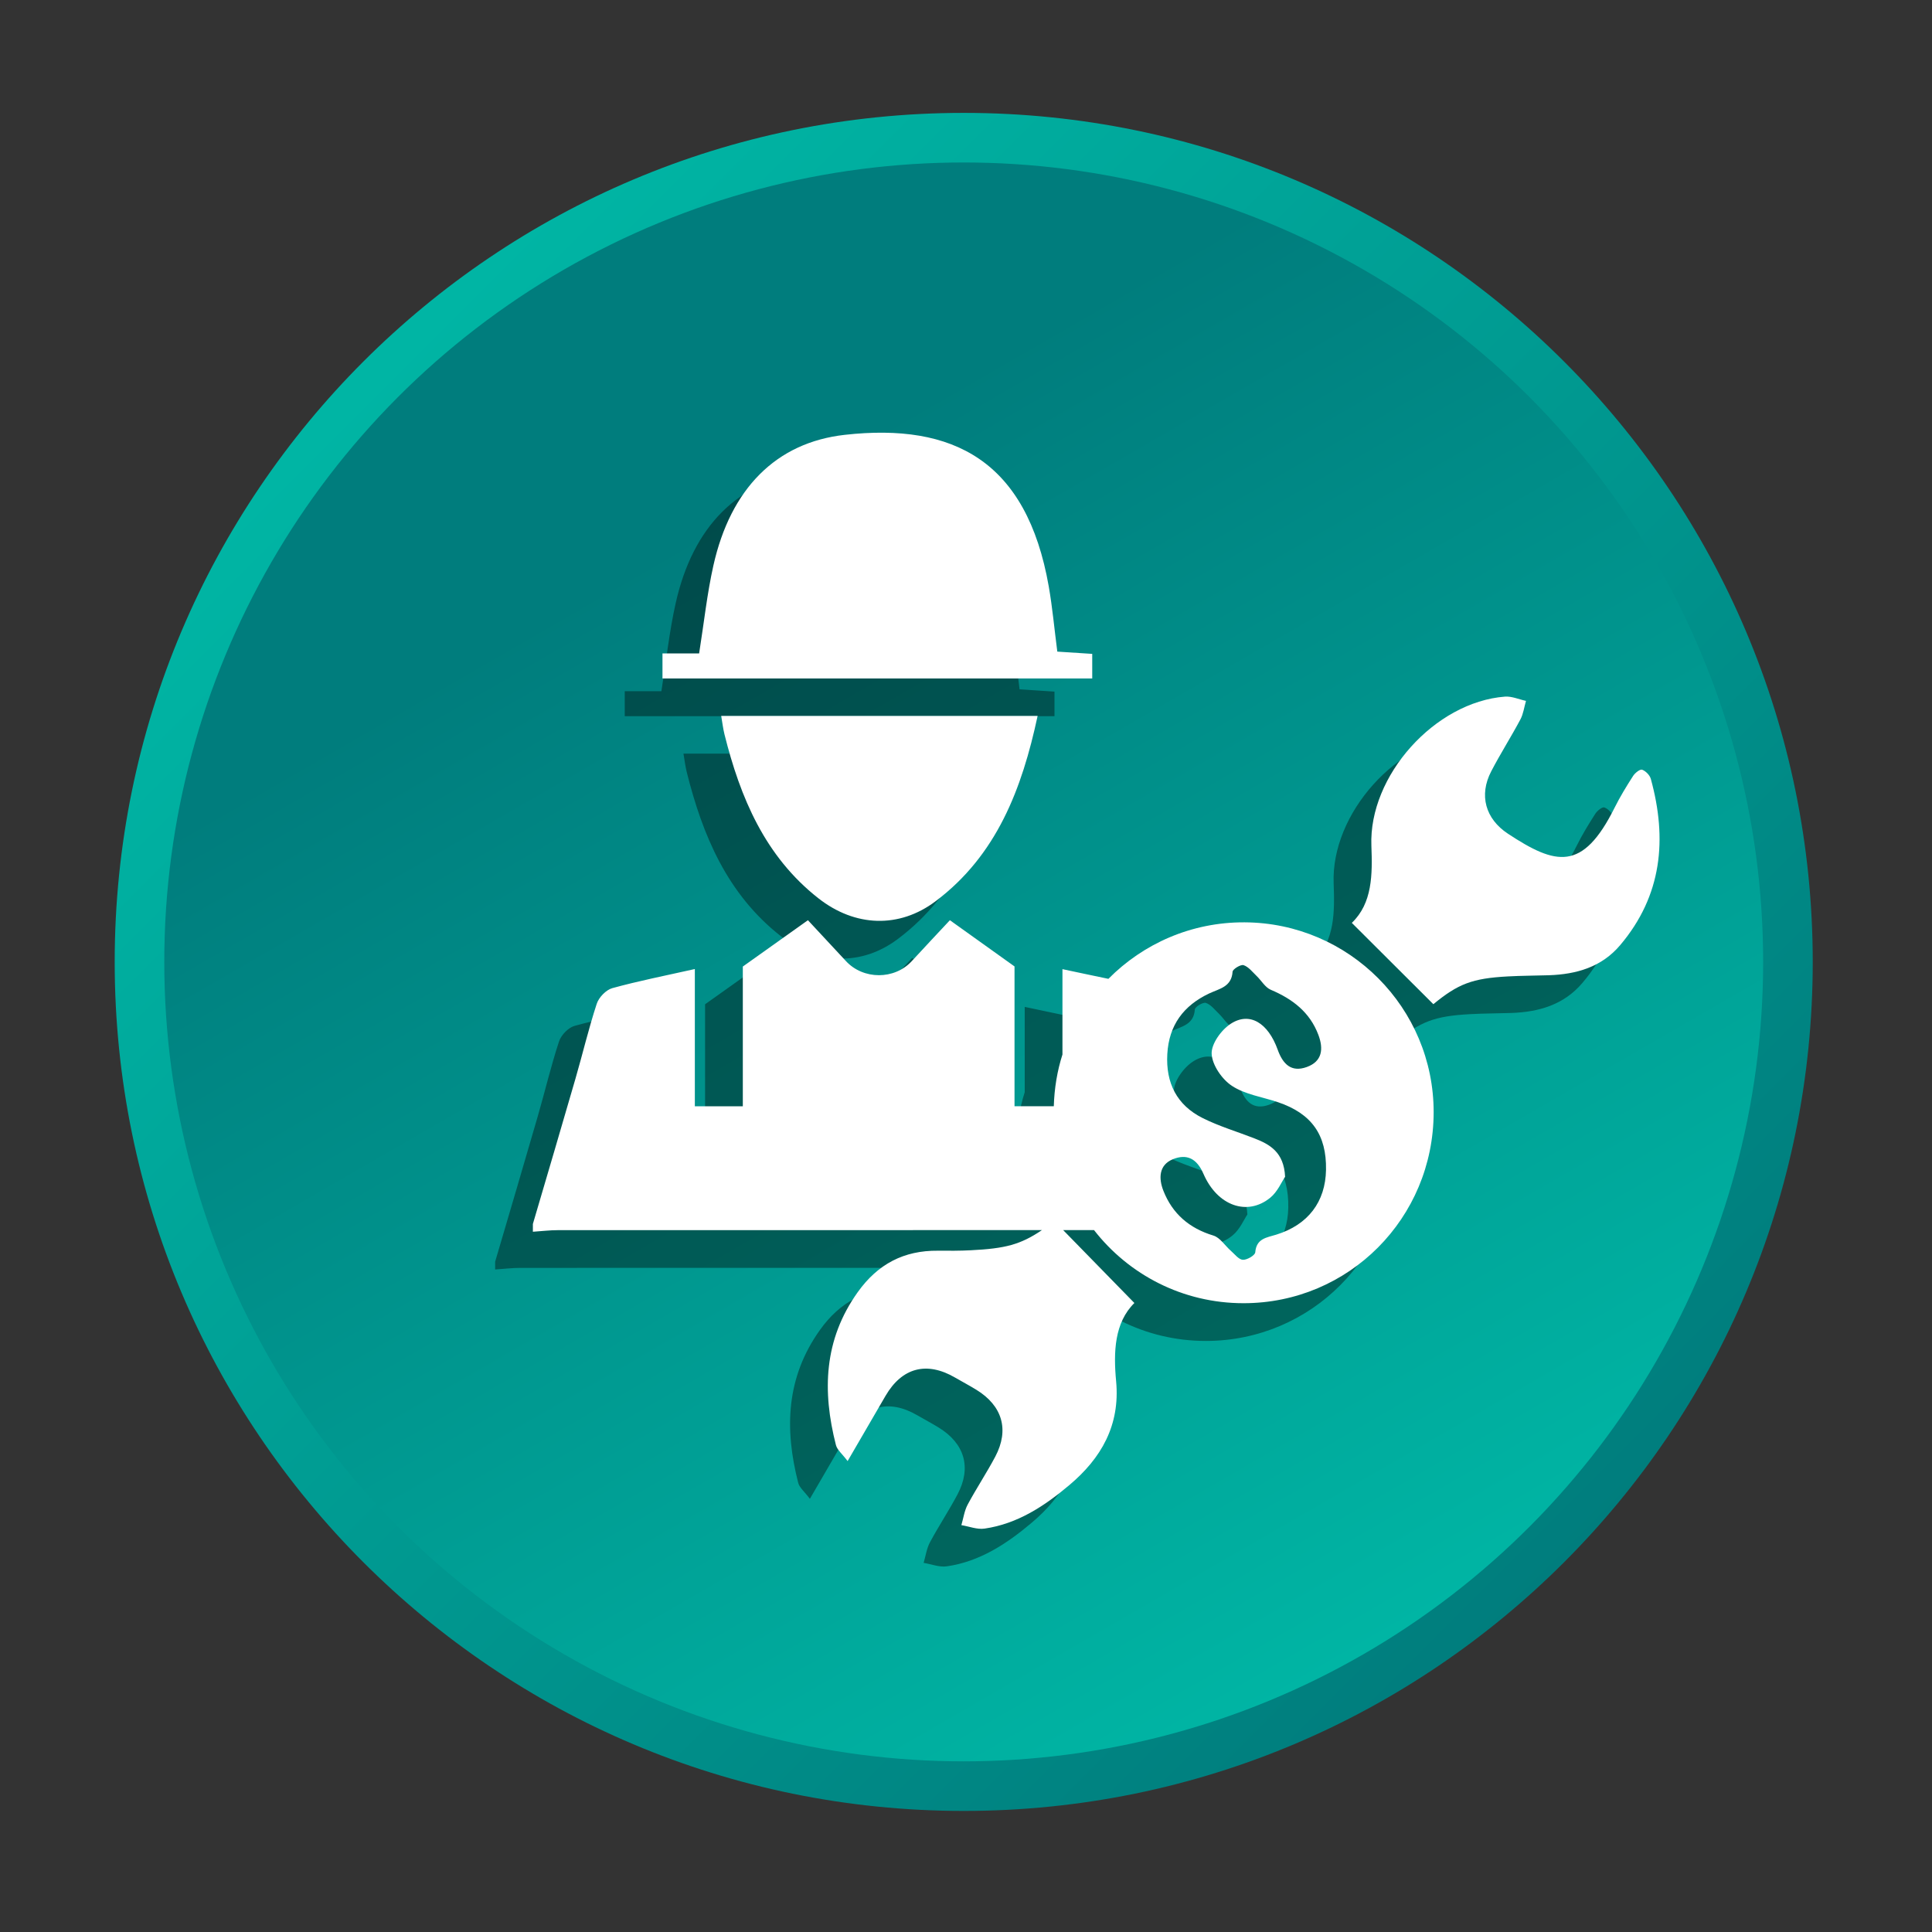 <?xml version="1.0" encoding="utf-8"?>
<!-- Generator: Adobe Illustrator 16.0.0, SVG Export Plug-In . SVG Version: 6.00 Build 0)  -->
<!DOCTYPE svg PUBLIC "-//W3C//DTD SVG 1.1//EN" "http://www.w3.org/Graphics/SVG/1.1/DTD/svg11.dtd">
<svg version="1.1" id="Layer_1" xmlns="http://www.w3.org/2000/svg" xmlns:xlink="http://www.w3.org/1999/xlink" x="0px" y="0px"
	 width="512px" height="512px" viewBox="0 0 512 512" enable-background="new 0 0 512 512" xml:space="preserve">
<rect x="0" y="0" width="512" height="512" fill="#333333" stroke="none"/>
<g>
	<g>
		
			<linearGradient id="SVGID_1_" gradientUnits="userSpaceOnUse" x1="74.814" y1="404.079" x2="390.887" y2="88.006" gradientTransform="matrix(1 0 0 -1 24.945 503.359)">
			<stop  offset="0" style="stop-color:#00B5A4"/>
			<stop  offset="1" style="stop-color:#007D7D"/>
		</linearGradient>
		<path fill="url(#SVGID_1_)" d="M480.395,254.916c0,124.262-100.732,225-225,225c-124.267,0-225-100.738-225-225
			c0-124.267,100.733-225,225-225C379.662,29.916,480.395,130.649,480.395,254.916z"/>
		
			<linearGradient id="SVGID_2_" gradientUnits="userSpaceOnUse" x1="124.503" y1="431.948" x2="336.396" y2="64.938" gradientTransform="matrix(1 0 0 -1 24.945 503.359)">
			<stop  offset="0.182" style="stop-color:#007D7D"/>
			<stop  offset="1" style="stop-color:#00B5A4"/>
		</linearGradient>
		<circle fill="url(#SVGID_2_)" cx="255.395" cy="254.916" r="211.858"/>
	</g>
</g>
<g opacity="0.4">
	<path d="M279.453,183.284c-3.203-0.208-6.204-0.396-9.254-0.599c-0.783-6.01-1.29-11.693-2.269-17.28
		c-5.85-33.307-25.251-43.386-54.041-40.171c-18.246,2.036-30.274,14.314-34.829,34.615c-1.681,7.5-2.494,15.188-3.784,23.318
		c-3.318,0-6.49,0-9.713,0c0,2.457,0,4.333,0,6.632c38.233,0,75.923,0,113.889,0C279.453,187.52,279.453,185.533,279.453,183.284z"
		/>
	<path d="M206.88,248.052c9.719,7.628,21.424,8.05,31.076,0.775c16.204-12.207,22.873-29.768,27.022-49.102
		c-28.325,0-56.002,0-83.851,0c0.312,1.809,0.489,3.35,0.855,4.835C186.183,221.401,192.748,236.97,206.88,248.052z"/>
	<path d="M319.832,254.427c-14.12-0.073-26.9,5.685-36.095,14.976c-3.948-0.85-7.994-1.65-12.176-2.567c0,7.764,0,15.222,0,22.616
		c-1.388,4.346-2.151,8.949-2.293,13.711c-3.525,0-6.84,0-10.409,0c0-13.216,0-26.095,0-37.048
		c-6.412-4.585-11.576-8.276-17.127-12.25c-3.063,3.289-6.607,7.036-10.08,10.819c-4.59,5.006-12.873,5.006-17.493-0.013
		c-3.496-3.777-7.012-7.543-10.05-10.807c-5.721,4.071-11.021,7.848-17.255,12.28c0,11.29,0,24.016,0,37.035
		c-4.242,0-8.099,0-12.714,0c0-12.188,0-24.096,0-36.375c-7.849,1.761-14.933,3.153-21.877,5.066
		c-1.656,0.458-3.569,2.444-4.12,4.139c-2.146,6.527-3.722,13.239-5.642,19.854c-3.71,12.85-7.512,25.654-11.284,38.496
		c0,0.686,0,1.382,0,2.066c2.231-0.146,4.45-0.422,6.681-0.422c59.34-0.02,79.279-0.013,128.229-0.013
		c-5.703,3.846-9.683,4.885-18.869,5.343c-2.897,0.151-5.807,0.141-8.704,0.115c-9.021-0.079-15.905,3.521-21.235,10.967
		c-9.021,12.621-9.443,26.266-5.789,40.544c0.33,1.282,1.65,2.315,3.094,4.241c3.723-6.431,6.883-11.877,10.062-17.311
		c4.37-7.476,10.898-9.181,18.398-4.829c1.883,1.094,3.813,2.109,5.66,3.246c6.9,4.235,8.771,10.599,5.012,17.714
		c-2.292,4.321-5.012,8.417-7.323,12.726c-0.868,1.634-1.125,3.613-1.663,5.43c2.061,0.336,4.188,1.21,6.149,0.917
		c8.734-1.267,15.854-5.96,22.433-11.504c8.509-7.146,13.509-15.894,12.434-27.5c-0.739-7.824-0.452-15.558,4.836-20.783
		c-6.492-6.645-12.679-12.97-18.869-19.314c2.646,0,5.336,0,8.178,0c9.193,11.798,23.466,19.37,39.621,19.37
		c27.897,0.006,50.343-22.537,50.379-50.593C369.961,277.11,347.527,254.567,319.832,254.427z M328.219,337.196
		c-2.567,0.794-5.264,0.996-5.563,4.683c-0.066,0.807-2.193,2.048-3.301,1.979c-1.105-0.073-2.158-1.51-3.173-2.39
		c-1.559-1.369-2.842-3.49-4.627-4.034c-6.381-1.926-10.85-5.776-13.245-11.871c-1.284-3.264-1.234-6.833,2.542-8.367
		c3.655-1.474,6.314-0.202,8.075,3.881c3.691,8.521,11.638,11.277,17.701,6.333c1.95-1.583,3.02-4.218,3.937-5.551
		c-0.312-6.546-4.053-8.604-8.264-10.231c-4.548-1.761-9.255-3.16-13.588-5.331c-6.848-3.416-9.792-9.303-9.364-16.948
		c0.422-7.679,4.321-12.879,11.105-16.076c2.695-1.271,5.924-1.711,6.191-5.752c0.043-0.696,2.17-1.992,2.916-1.742
		c1.32,0.44,2.354,1.81,3.453,2.861c1.266,1.21,2.256,3.024,3.753,3.661c5.765,2.438,10.354,5.94,12.622,11.962
		c1.382,3.68,1.058,7.012-3.074,8.509c-4.138,1.497-6.351-0.795-7.714-4.591c-2.562-7.14-7.457-10.104-12.427-6.876
		c-2.512,1.612-5.195,5.336-5.073,7.977c0.142,2.983,2.738,6.754,5.373,8.484c3.502,2.304,8.093,2.945,12.213,4.333
		c8.905,3.02,12.885,8.631,12.72,17.916C341.263,328.498,336.66,334.587,328.219,337.196z"/>
	<path d="M427.485,216.414c-0.274-0.983-1.352-2.084-2.305-2.433c-0.558-0.195-1.883,0.855-2.391,1.649
		c-1.761,2.745-3.473,5.538-4.921,8.454c-8.472,16.975-15.567,15.214-28.265,6.847c-5.935-3.925-7.726-10.159-4.413-16.528
		c2.421-4.657,5.251-9.095,7.728-13.741c0.788-1.479,1.003-3.275,1.484-4.92c-1.857-0.396-3.747-1.259-5.55-1.131
		c-18.611,1.412-36.138,20.99-35.422,39.511c0.293,7.685,0.274,15.214-5.184,20.453c7.279,7.255,14.271,14.236,21.606,21.546
		c6.534-5.366,10.27-6.853,19.719-7.358c3.625-0.202,7.256-0.195,10.874-0.313c7.329-0.245,14.01-2.158,18.938-8.002
		C430.468,247.336,431.873,232.379,427.485,216.414z"/>
</g>
<g>
	<path fill="#FFFFFF" d="M289.453,173.284c-3.203-0.208-6.204-0.396-9.254-0.599c-0.783-6.01-1.29-11.693-2.269-17.28
		c-5.85-33.307-25.251-43.386-54.041-40.171c-18.246,2.036-30.274,14.314-34.829,34.615c-1.681,7.5-2.494,15.188-3.784,23.318
		c-3.318,0-6.49,0-9.713,0c0,2.457,0,4.333,0,6.632c38.233,0,75.923,0,113.889,0C289.453,177.52,289.453,175.533,289.453,173.284z"
		/>
	<path fill="#FFFFFF" d="M216.88,238.052c9.719,7.628,21.424,8.05,31.076,0.775c16.204-12.207,22.873-29.768,27.022-49.102
		c-28.325,0-56.002,0-83.851,0c0.312,1.809,0.489,3.35,0.855,4.835C196.183,211.401,202.748,226.97,216.88,238.052z"/>
	<path fill="#FFFFFF" d="M329.832,244.427c-14.12-0.073-26.9,5.685-36.095,14.976c-3.948-0.85-7.994-1.65-12.176-2.567
		c0,7.764,0,15.222,0,22.616c-1.388,4.346-2.151,8.949-2.293,13.711c-3.525,0-6.84,0-10.409,0c0-13.216,0-26.095,0-37.048
		c-6.412-4.585-11.576-8.276-17.127-12.25c-3.063,3.289-6.607,7.036-10.08,10.819c-4.59,5.006-12.873,5.006-17.493-0.013
		c-3.496-3.777-7.012-7.543-10.05-10.807c-5.721,4.071-11.021,7.848-17.255,12.28c0,11.29,0,24.016,0,37.035
		c-4.242,0-8.099,0-12.714,0c0-12.188,0-24.096,0-36.375c-7.849,1.761-14.933,3.153-21.877,5.066
		c-1.656,0.458-3.569,2.444-4.12,4.139c-2.146,6.527-3.722,13.239-5.642,19.854c-3.71,12.85-7.512,25.654-11.284,38.496
		c0,0.686,0,1.382,0,2.066c2.231-0.146,4.45-0.422,6.681-0.422c59.34-0.02,79.279-0.013,128.229-0.013
		c-5.703,3.846-9.683,4.885-18.869,5.343c-2.897,0.151-5.807,0.141-8.704,0.115c-9.021-0.079-15.905,3.521-21.235,10.967
		c-9.021,12.621-9.443,26.266-5.789,40.544c0.33,1.282,1.65,2.315,3.094,4.241c3.723-6.431,6.883-11.877,10.062-17.311
		c4.37-7.476,10.898-9.181,18.398-4.829c1.883,1.094,3.813,2.109,5.66,3.246c6.9,4.235,8.771,10.599,5.012,17.714
		c-2.292,4.321-5.012,8.417-7.323,12.726c-0.868,1.634-1.125,3.613-1.663,5.43c2.061,0.336,4.188,1.21,6.149,0.917
		c8.734-1.267,15.854-5.96,22.433-11.504c8.509-7.146,13.509-15.894,12.434-27.5c-0.739-7.824-0.452-15.558,4.836-20.783
		c-6.492-6.645-12.679-12.97-18.869-19.314c2.646,0,5.336,0,8.178,0c9.193,11.798,23.466,19.37,39.621,19.37
		c27.897,0.006,50.343-22.537,50.379-50.593C379.961,267.11,357.527,244.567,329.832,244.427z M338.219,327.196
		c-2.567,0.794-5.264,0.996-5.563,4.683c-0.066,0.807-2.193,2.048-3.301,1.979c-1.105-0.073-2.158-1.51-3.173-2.39
		c-1.559-1.369-2.842-3.49-4.627-4.034c-6.381-1.926-10.85-5.776-13.245-11.871c-1.284-3.264-1.234-6.833,2.542-8.367
		c3.655-1.474,6.314-0.202,8.075,3.881c3.691,8.521,11.638,11.277,17.701,6.333c1.95-1.583,3.02-4.218,3.937-5.551
		c-0.312-6.546-4.053-8.604-8.264-10.231c-4.548-1.761-9.255-3.16-13.588-5.331c-6.848-3.416-9.792-9.303-9.364-16.948
		c0.422-7.679,4.321-12.879,11.105-16.076c2.695-1.271,5.924-1.711,6.191-5.752c0.043-0.696,2.17-1.992,2.916-1.742
		c1.32,0.44,2.354,1.81,3.453,2.861c1.266,1.21,2.256,3.024,3.753,3.661c5.765,2.438,10.354,5.94,12.622,11.962
		c1.382,3.68,1.058,7.012-3.074,8.509c-4.138,1.497-6.351-0.795-7.714-4.591c-2.562-7.14-7.457-10.104-12.427-6.876
		c-2.512,1.612-5.195,5.336-5.073,7.977c0.142,2.983,2.738,6.754,5.373,8.484c3.502,2.304,8.093,2.945,12.213,4.333
		c8.905,3.02,12.885,8.631,12.72,17.916C351.263,318.498,346.66,324.587,338.219,327.196z"/>
	<path fill="#FFFFFF" d="M437.485,206.414c-0.274-0.983-1.352-2.084-2.305-2.433c-0.558-0.195-1.883,0.855-2.391,1.649
		c-1.761,2.745-3.473,5.538-4.921,8.454c-8.472,16.975-15.567,15.214-28.265,6.847c-5.935-3.925-7.726-10.159-4.413-16.528
		c2.421-4.657,5.251-9.095,7.728-13.741c0.788-1.479,1.003-3.275,1.484-4.92c-1.857-0.396-3.747-1.259-5.55-1.131
		c-18.611,1.412-36.138,20.99-35.422,39.511c0.293,7.685,0.274,15.214-5.184,20.453c7.279,7.255,14.271,14.236,21.606,21.546
		c6.534-5.366,10.27-6.853,19.719-7.358c3.625-0.202,7.256-0.195,10.874-0.313c7.329-0.245,14.01-2.158,18.938-8.002
		C440.468,237.336,441.873,222.379,437.485,206.414z"/>
</g>
</svg>
